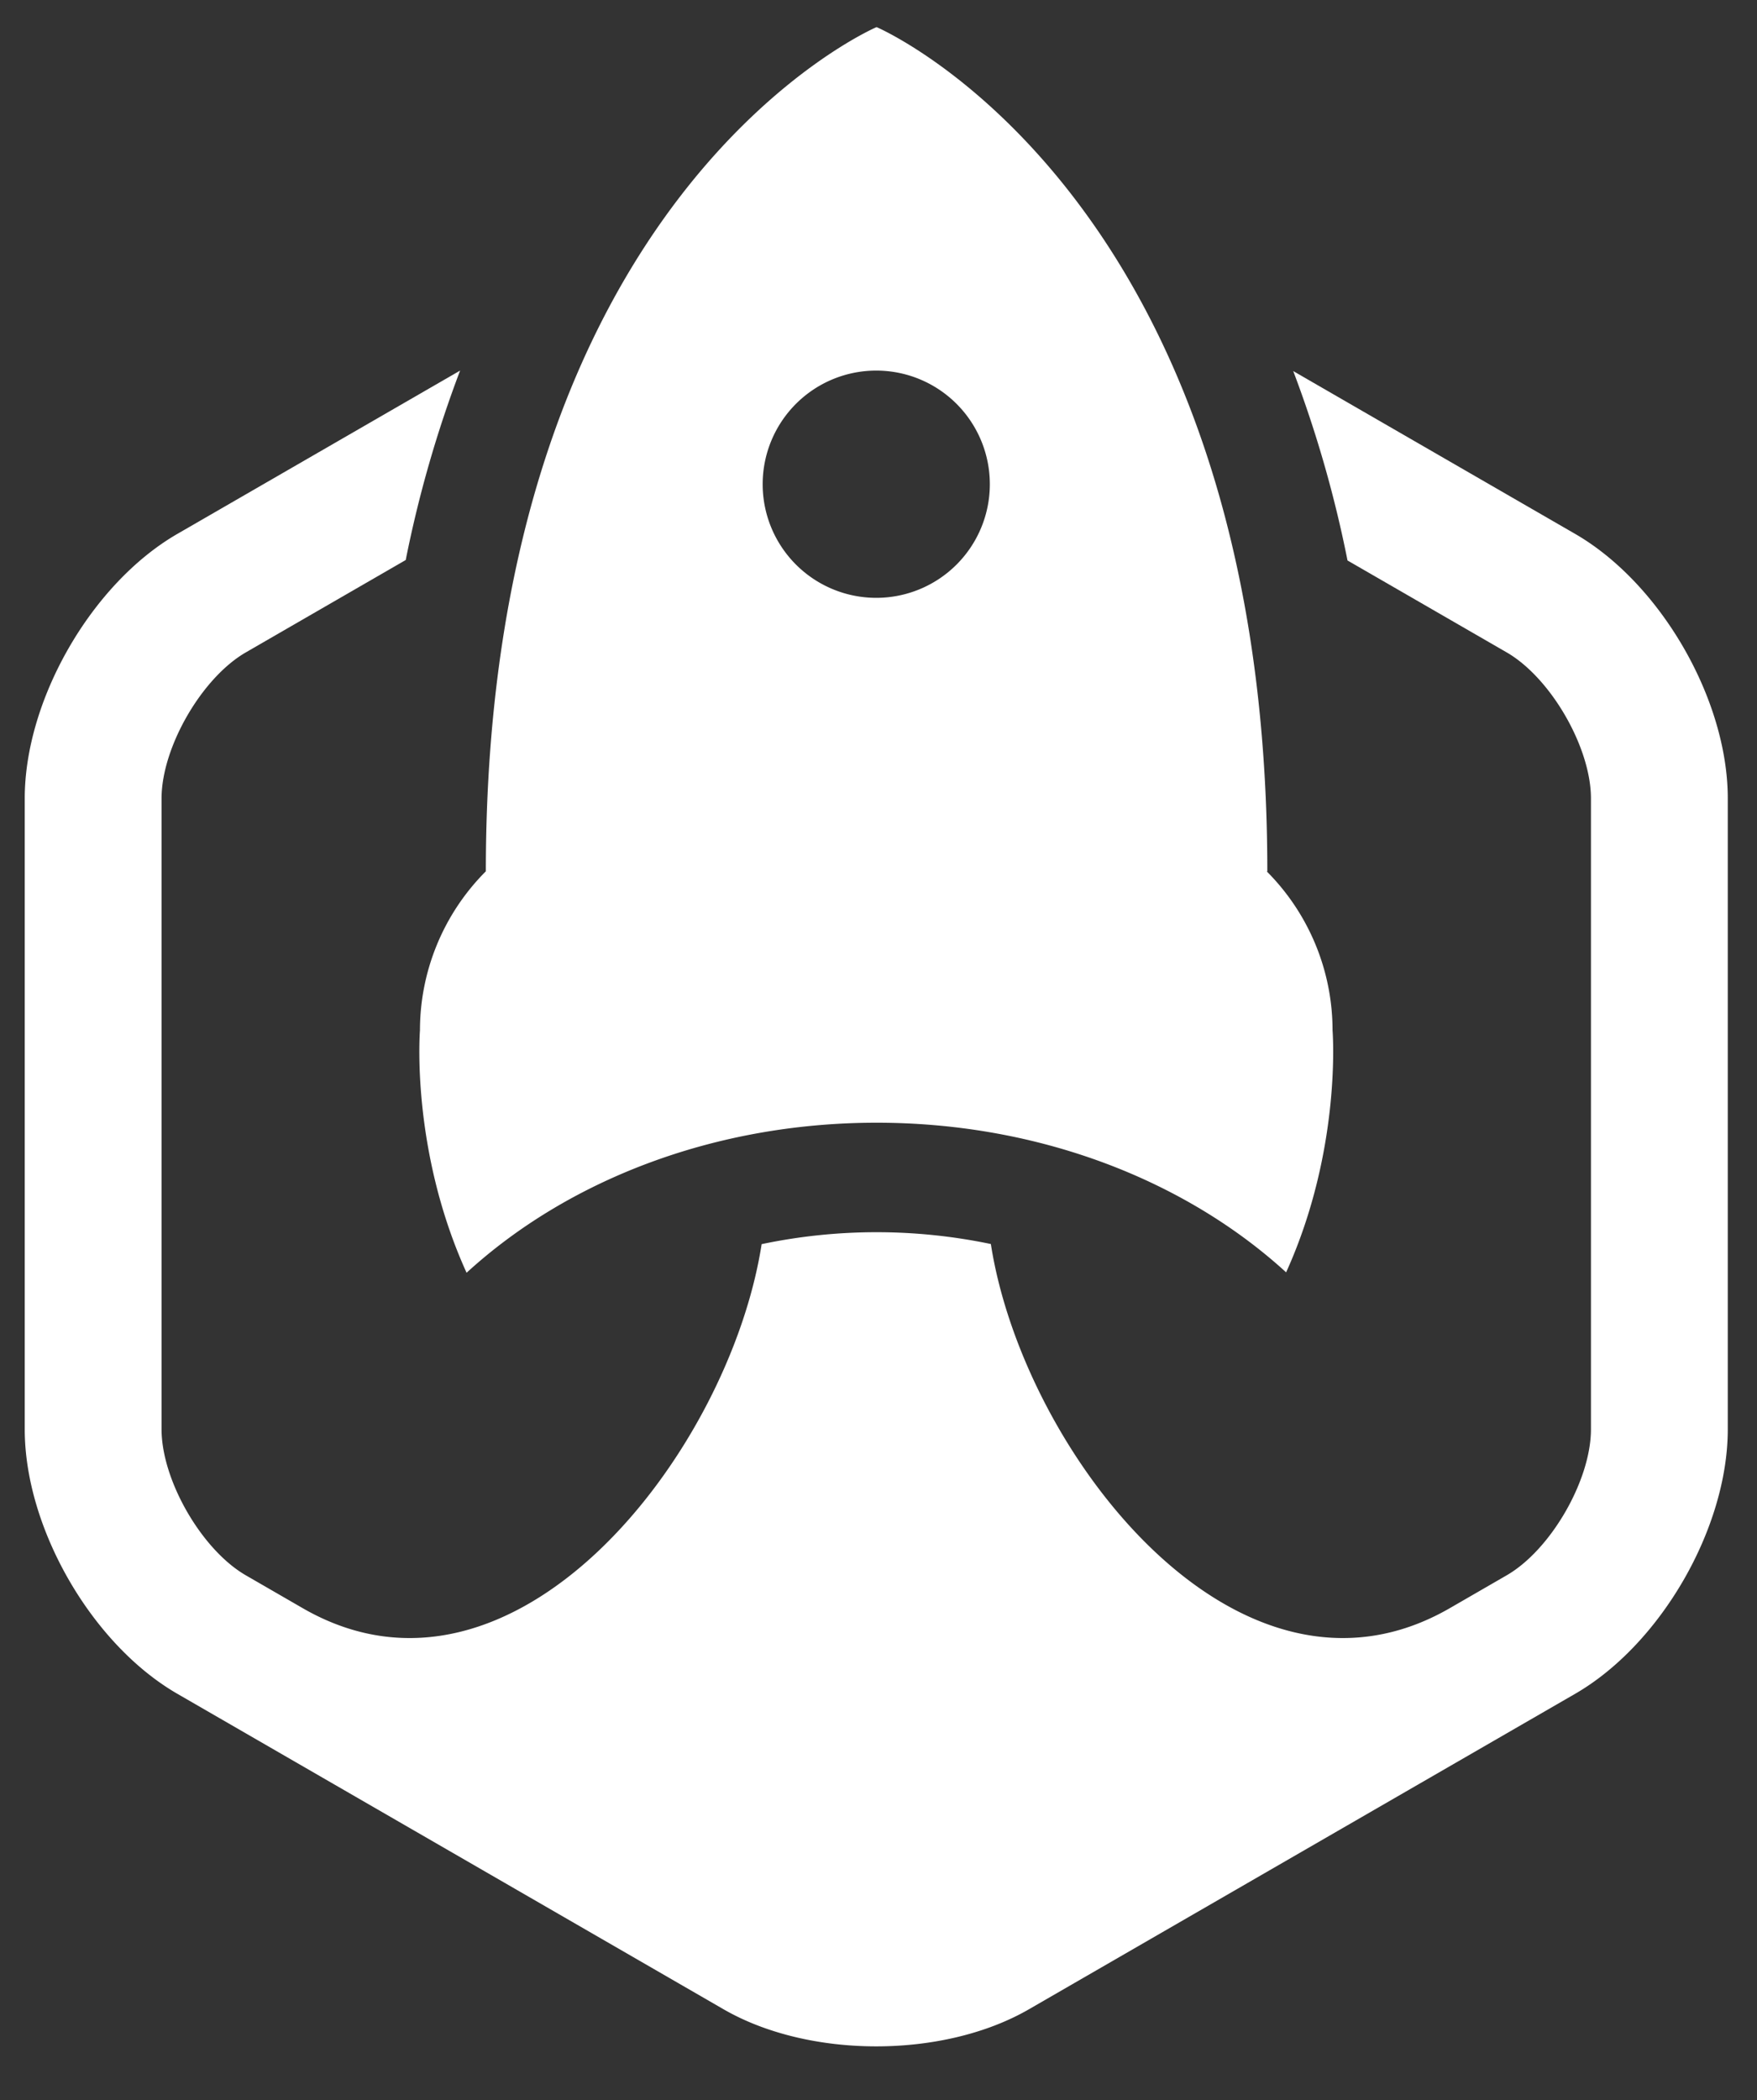 <svg id="All_work" data-name="All  work" xmlns="http://www.w3.org/2000/svg" width="1288.286" height="1539.257" viewBox="0 0 1288.286 1539.257"><rect x="0" y="0" width="1288.286" height="1539.257" fill="#333333" stroke="none"/><defs><style>.cls-1{fill:#fff;}</style></defs><title>logo</title><g id="logo"><path id="rocket" class="cls-1" d="M977.069,755.223A165.003,165.003,0,0,0,928.809,638.7h.428c0-496.779-286.503-618.833-286.503-618.833S356.257,141.911,356.238,638.645a165.009,165.009,0,0,0-48.31,116.579s-7.047,87.017,34.186,177.674c73.664-67.448,181.014-109.977,300.609-109.977,119.436,0,226.645,42.407,300.298,109.672C984.105,842.046,977.069,755.223,977.069,755.223ZM642.499,438.2a83.284,83.284,0,1,1,83.28-83.284A83.28,83.28,0,0,1,642.499,438.2Z"/><path id="hexa" class="cls-1" d="M1154.897,391.302,948.237,271.989a870.817,870.817,0,0,1,39.797,138.822l116.7,67.369c32.34,18.672,61.798,69.695,61.798,107.043v462.404c0,37.346-29.457,88.368-61.798,107.041l-41.653,24.053c-154.936,89.452-312.744-113.709-336.556-266.883a409.872,409.872,0,0,0-168.07.093c-23.861,153.161-181.631,356.223-336.541,266.79l-41.655-24.053c-32.346-18.673-61.8-69.695-61.8-107.041V585.224c0-37.347,29.454-88.37,61.8-107.043L297.49,410.48a870.919,870.919,0,0,1,39.867-138.847L130.101,391.302C67.314,427.547,18.14,512.73,18.14,585.224v462.404c0,72.493,49.174,157.679,111.96,193.918l400.432,231.199c31.39,18.121,71.675,27.188,111.963,27.188,40.282,0,80.571-9.066,111.957-27.188l400.445-231.199c62.779-36.247,111.96-121.425,111.96-193.918V585.224C1266.857,512.73,1217.676,427.55,1154.897,391.302Z"/></g></svg>